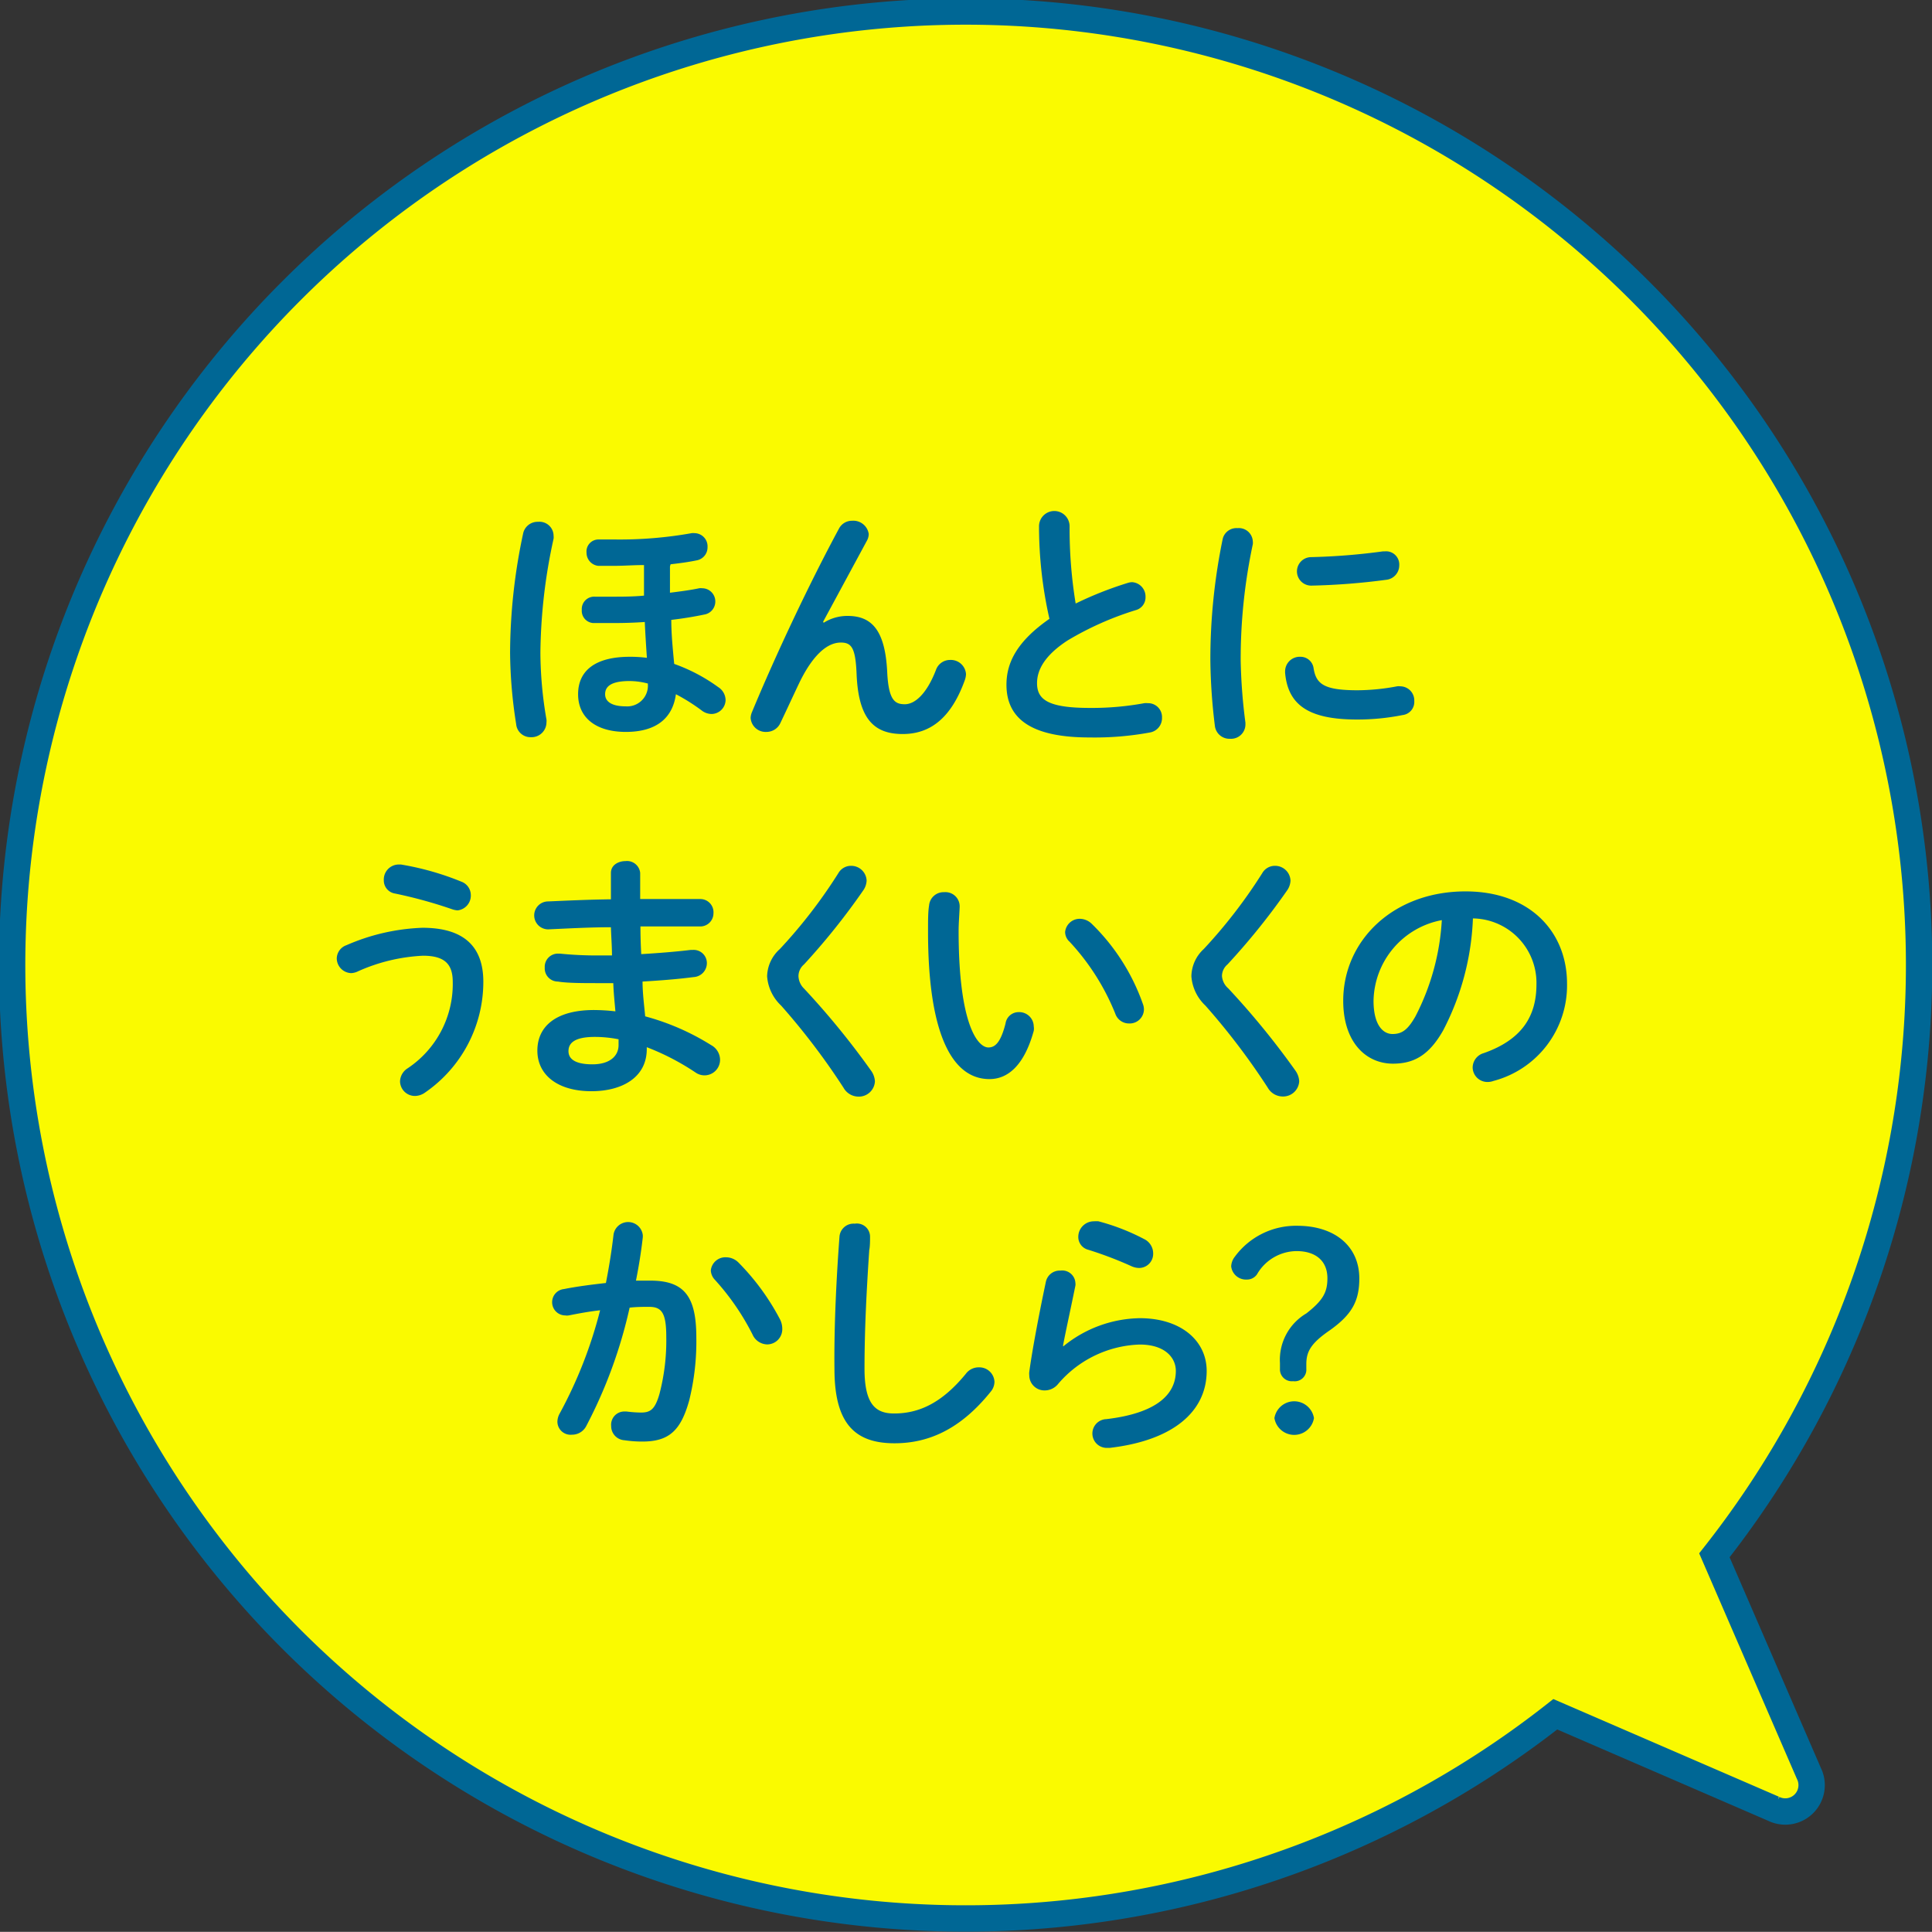 <svg xmlns="http://www.w3.org/2000/svg" viewBox="0 0 146.58 146.57"><rect x="0" y="0" width="146.58" height="146.57" fill="#333333" stroke="none"/><defs><style>.cls-1{fill:#fafa00;}.cls-2{fill:none;stroke:#006795;stroke-width:2px;}.cls-3{fill:#006795;}</style></defs><g id="Layer_2" data-name="Layer 2"><g id="レイヤー_1" data-name="レイヤー 1"><path class="cls-1" d="M130.07,118A72.34,72.34,0,1,0,118,130.06l16.56,7.17a2,2,0,0,0,2.68-2.68Z"/><path class="cls-2" d="M130.07,118A72.34,72.34,0,1,0,118,130.06l16.56,7.17a2,2,0,0,0,2.68-2.68Z"/><path class="cls-3" d="M40.83,39.59A1.07,1.07,0,0,1,42,40.65a.9.9,0,0,1,0,.22A41.78,41.78,0,0,0,41,49.53a30.28,30.28,0,0,0,.46,5.06.9.9,0,0,1,0,.22,1.13,1.13,0,0,1-1.18,1.12,1.09,1.09,0,0,1-1.12-1,36.14,36.14,0,0,1-.46-5.38,43.65,43.65,0,0,1,1-9.12A1.12,1.12,0,0,1,40.83,39.59Zm10,3.38c0,.68,0,1.36,0,2,.8-.1,1.56-.2,2.22-.34a.82.82,0,0,1,.22,0,1,1,0,0,1,1,1,1,1,0,0,1-.86,1c-.76.16-1.62.3-2.48.4,0,1.12.12,2.24.22,3.34a13.18,13.18,0,0,1,3.34,1.76,1.19,1.19,0,0,1,.56,1A1.08,1.08,0,0,1,54,54.17a1.25,1.25,0,0,1-.78-.28,14.53,14.53,0,0,0-1.94-1.22c-.22,1.66-1.32,2.86-3.8,2.86-2.24,0-3.62-1.06-3.62-2.86s1.32-2.84,3.92-2.84a9.65,9.65,0,0,1,1.3.08c-.06-.9-.12-1.8-.16-2.72-.84.06-1.64.08-2.34.08s-1.08,0-1.58,0a.93.93,0,0,1-.86-1,.94.94,0,0,1,1-1c.44,0,.8,0,1.4,0s1.5,0,2.32-.08c0-.72,0-1.46,0-2.2v-.12c-.76,0-1.52.06-2.22.06-.42,0-.72,0-1.26,0a1,1,0,0,1-.88-1,.91.91,0,0,1,.92-1c.4,0,.82,0,1.22,0a31.09,31.09,0,0,0,5.84-.48.75.75,0,0,1,.2,0,1,1,0,0,1,1,1.06,1,1,0,0,1-.8,1c-.58.12-1.26.22-2,.3Zm-1.64,8.9a5.5,5.5,0,0,0-1.42-.2c-1.42,0-1.86.42-1.86,1s.54.92,1.56.92A1.57,1.57,0,0,0,49.15,51.87Z"/><path class="cls-3" d="M62.49,47.25a3.36,3.36,0,0,1,1.82-.52c1.84,0,2.84,1.1,3,4.22.1,2.18.58,2.48,1.34,2.48s1.66-.78,2.36-2.6a1.13,1.13,0,0,1,1.08-.76,1.15,1.15,0,0,1,1.2,1.08,1.58,1.58,0,0,1-.1.48c-1,2.76-2.54,4.06-4.7,4.06s-3.36-1.12-3.5-4.54c-.08-2-.38-2.4-1.2-2.4-1.06,0-2.14,1-3.12,3-.44.92-1,2.14-1.46,3.1a1.16,1.16,0,0,1-1.06.68,1.14,1.14,0,0,1-1.2-1.06,1.26,1.26,0,0,1,.1-.44c1.76-4.24,4.3-9.66,6.6-13.92a1.11,1.11,0,0,1,1-.6,1.18,1.18,0,0,1,1.26,1,1.07,1.07,0,0,1-.12.48l-3.34,6.18Z"/><path class="cls-3" d="M78.83,39.93a1.16,1.16,0,0,1,2.32,0,35,35,0,0,0,.46,5.86,27.38,27.38,0,0,1,3.94-1.56,1.13,1.13,0,0,1,.36-.06,1.09,1.09,0,0,1,1,1.12,1,1,0,0,1-.74,1A23.58,23.58,0,0,0,81,48.59c-1.72,1.12-2.32,2.22-2.32,3.24,0,1.24.82,1.88,4,1.88a22,22,0,0,0,4.14-.36,1.23,1.23,0,0,1,.26,0,1.05,1.05,0,0,1,1.08,1.1,1.1,1.1,0,0,1-.9,1.12,23.13,23.13,0,0,1-4.6.38c-4.2,0-6.3-1.28-6.3-4,0-1.64.76-3.26,3.26-5A31.86,31.86,0,0,1,78.83,39.93Z"/><path class="cls-3" d="M93.89,40.07a1.06,1.06,0,0,1,1.16,1,.9.9,0,0,1,0,.22,41.78,41.78,0,0,0-.92,8.84,41.82,41.82,0,0,0,.36,4.7c0,.06,0,.12,0,.16a1.09,1.09,0,0,1-1.16,1.06,1.11,1.11,0,0,1-1.16-1,43.57,43.57,0,0,1-.34-4.94,45.09,45.09,0,0,1,.94-9.24A1.07,1.07,0,0,1,93.89,40.07ZM103,52.37a16.42,16.42,0,0,0,3-.3,1,1,0,0,1,.24,0,1.07,1.07,0,0,1,1.06,1.12,1,1,0,0,1-.88,1.06,17.47,17.47,0,0,1-3.46.34c-3.7,0-5.24-1.12-5.46-3.54v-.1a1.11,1.11,0,0,1,1.16-1.12,1,1,0,0,1,1,.86C99.85,51.91,100.47,52.37,103,52.37Zm2.08-10.54a1,1,0,0,1,1.08,1.06,1.1,1.1,0,0,1-1,1.1,50.76,50.76,0,0,1-5.64.44,1.08,1.08,0,1,1-.08-2.16,48.6,48.6,0,0,0,5.5-.44Z"/><path class="cls-3" d="M26.65,73.83a1.13,1.13,0,0,1-1.1-1.12,1.09,1.09,0,0,1,.74-1,15.74,15.74,0,0,1,5.76-1.32c3.14,0,4.62,1.42,4.62,4.1a10.2,10.2,0,0,1-4.42,8.4,1.34,1.34,0,0,1-.76.26,1.13,1.13,0,0,1-1.14-1.1,1.22,1.22,0,0,1,.58-1,7.68,7.68,0,0,0,3.42-6.54c0-1.3-.54-2-2.26-2a13.59,13.59,0,0,0-4.92,1.18A1.3,1.3,0,0,1,26.65,73.83ZM35,66.89a1.09,1.09,0,0,1,.72,1,1.13,1.13,0,0,1-1,1.18,1.57,1.57,0,0,1-.4-.08,35,35,0,0,0-4.36-1.2,1,1,0,0,1-.84-1,1.14,1.14,0,0,1,1.1-1.2l.2,0A21.32,21.32,0,0,1,35,66.89Z"/><path class="cls-3" d="M48.57,68.21h1.28c1.16,0,2.26,0,3.28,0a1,1,0,0,1,1,1.08,1,1,0,0,1-1,1c-.78,0-1.64,0-2.54,0l-2,0q0,1,.06,2.1c1.32-.08,2.6-.18,3.76-.32h.16a1,1,0,0,1,1.06,1,1.06,1.06,0,0,1-1,1.06c-1.22.16-2.54.26-3.88.34,0,.88.12,1.76.2,2.64a18.4,18.4,0,0,1,5,2.18,1.28,1.28,0,0,1,.68,1.08,1.18,1.18,0,0,1-1.86,1,18.67,18.67,0,0,0-3.7-1.92v.14c0,2.16-1.88,3.2-4.2,3.2-2.54,0-4.1-1.22-4.1-3.08s1.44-3.08,4.3-3.08a15,15,0,0,1,1.62.1c-.06-.72-.14-1.44-.16-2.14H45.45c-1.2,0-2.42,0-3.12-.12a1,1,0,0,1-1-1.06,1,1,0,0,1,1-1.06h.14a27.62,27.62,0,0,0,2.88.14h1.08c0-.72-.06-1.42-.08-2.14-1.7,0-3.36.1-4.76.16a1.06,1.06,0,0,1,0-2.12c1.4-.06,3.06-.14,4.76-.16v-2c0-.6.56-.9,1.12-.9a1,1,0,0,1,1.1.9ZM46.93,79.29v-.44a9.31,9.31,0,0,0-1.8-.18c-1.56,0-2,.48-2,1.08s.52,1,1.82,1S46.93,80.13,46.93,79.29Z"/><path class="cls-3" d="M64.55,65.69a1.17,1.17,0,0,1,1.2,1.12,1.4,1.4,0,0,1-.24.72A51.9,51.9,0,0,1,61,73.17a1.17,1.17,0,0,0-.42.88A1.38,1.38,0,0,0,61,75a60.45,60.45,0,0,1,5.08,6.22,1.53,1.53,0,0,1,.3.82,1.22,1.22,0,0,1-1.26,1.16A1.31,1.31,0,0,1,64,82.53a52.32,52.32,0,0,0-4.74-6.24,3.39,3.39,0,0,1-1.06-2.22A2.87,2.87,0,0,1,59.17,72a38.63,38.63,0,0,0,4.44-5.76A1.1,1.1,0,0,1,64.55,65.69Z"/><path class="cls-3" d="M71.63,67.69a1.08,1.08,0,0,1,1.18,1.06c0,.28-.08,1.26-.08,1.88,0,7,1.42,8.84,2.26,8.84.48,0,.92-.32,1.3-1.82a1,1,0,0,1,1-.86,1.1,1.1,0,0,1,1.14,1.08,1,1,0,0,1,0,.34c-.74,2.68-2,3.66-3.36,3.66-2.9,0-4.66-3.58-4.66-11.18,0-.92,0-1.52.08-2A1.1,1.1,0,0,1,71.63,67.69Zm15.08,8.48a1.18,1.18,0,0,1,.08.42,1.08,1.08,0,0,1-1.12,1.06,1.1,1.1,0,0,1-1.06-.76,17.68,17.68,0,0,0-3.46-5.44,1,1,0,0,1-.34-.74,1.11,1.11,0,0,1,1.14-1,1.32,1.32,0,0,1,.88.38A15.79,15.79,0,0,1,86.71,76.17Z"/><path class="cls-3" d="M96.71,65.69a1.17,1.17,0,0,1,1.2,1.12,1.4,1.4,0,0,1-.24.72,51.9,51.9,0,0,1-4.54,5.64,1.17,1.17,0,0,0-.42.88,1.38,1.38,0,0,0,.48.94,60.45,60.45,0,0,1,5.08,6.22,1.53,1.53,0,0,1,.3.82,1.22,1.22,0,0,1-1.26,1.16,1.31,1.31,0,0,1-1.12-.66,52.32,52.32,0,0,0-4.74-6.24,3.39,3.39,0,0,1-1.06-2.22A2.87,2.87,0,0,1,91.33,72a38.63,38.63,0,0,0,4.44-5.76A1.1,1.1,0,0,1,96.71,65.69Z"/><path class="cls-3" d="M101.91,75.93c0-4.56,3.78-8.3,9.28-8.3,4.88,0,7.7,3.06,7.7,7a7.49,7.49,0,0,1-5.58,7.38,1.31,1.31,0,0,1-.46.08A1.12,1.12,0,0,1,111.73,81a1.15,1.15,0,0,1,.84-1.1c2.84-1,4-2.74,4-5.22a4.89,4.89,0,0,0-4.82-5,20,20,0,0,1-2.26,8.5c-1.1,1.94-2.28,2.52-3.82,2.52C103.61,80.69,101.91,79.05,101.91,75.93Zm2.3,0c0,1.84.72,2.52,1.44,2.52s1.16-.32,1.74-1.34a18.09,18.09,0,0,0,2-7.3A6.34,6.34,0,0,0,104.21,75.93Z"/><path class="cls-3" d="M44.47,108.21a1.21,1.21,0,0,1-1.08.64,1,1,0,0,1-1.1-1,1.35,1.35,0,0,1,.18-.62,33.72,33.72,0,0,0,3.06-7.82c-.82.09-1.62.24-2.38.39a.77.77,0,0,1-.26,0,1,1,0,0,1-1-1,1,1,0,0,1,.9-1c1-.2,2.12-.34,3.18-.46.24-1.22.44-2.46.58-3.68a1.12,1.12,0,0,1,2.22.06v.14c-.12,1.08-.3,2.2-.52,3.3.4,0,.76,0,1.08,0,2.56,0,3.5,1.16,3.5,4.31a18.63,18.63,0,0,1-.54,4.78c-.64,2.3-1.54,3.12-3.56,3.12a9.22,9.22,0,0,1-1.36-.1,1.07,1.07,0,0,1-1-1.08,1,1,0,0,1,1-1.1l.16,0a9.48,9.48,0,0,0,1.1.08c.7,0,1.06-.22,1.4-1.4a16,16,0,0,0,.52-4.34c0-1.81-.34-2.28-1.3-2.28-.44,0-.94,0-1.48.06A36.17,36.17,0,0,1,44.47,108.21Zm14.72-8.09a1.59,1.59,0,0,1,.16.69A1.15,1.15,0,0,1,58.19,102a1.25,1.25,0,0,1-1.1-.76,18.69,18.69,0,0,0-2.84-4.13,1.1,1.1,0,0,1-.32-.72,1.11,1.11,0,0,1,1.16-1,1.34,1.34,0,0,1,.92.38A18,18,0,0,1,59.19,100.12Z"/><path class="cls-3" d="M63.69,93.84a1.07,1.07,0,0,1,1.16-1,1,1,0,0,1,1.16,1c0,.22,0,.74-.06,1-.2,3-.36,6-.36,9,0,2.68.82,3.4,2.24,3.4,1.86,0,3.6-.76,5.44-3a1.21,1.21,0,0,1,1-.5,1.15,1.15,0,0,1,1.18,1.1,1.19,1.19,0,0,1-.28.74c-2.28,2.84-4.7,3.92-7.3,3.92-3,0-4.56-1.48-4.56-5.64C63.27,100.59,63.47,96.79,63.69,93.84Z"/><path class="cls-3" d="M80.67,102.15a9.38,9.38,0,0,1,5.8-2.14c3.14,0,5.08,1.72,5.08,4,0,3.08-2.54,5.28-7.36,5.84l-.18,0a1.09,1.09,0,0,1-.08-2.18c3.92-.46,5.28-1.94,5.28-3.66,0-1-.82-2-2.74-2a8.48,8.48,0,0,0-6.2,3,1.3,1.3,0,0,1-1,.48,1.15,1.15,0,0,1-1.18-1.16,1,1,0,0,1,0-.24c.2-1.48.68-4.1,1.26-6.84a1.07,1.07,0,0,1,1.1-.85,1,1,0,0,1,1.14.94.65.65,0,0,1,0,.2c-.38,1.87-.72,3.39-.94,4.55ZM86.79,94a1.21,1.21,0,0,1,.7,1.1,1.07,1.07,0,0,1-1.06,1.1,1.44,1.44,0,0,1-.6-.14,29,29,0,0,0-3.26-1.24,1,1,0,0,1-.76-1A1.18,1.18,0,0,1,83,92.66a2.23,2.23,0,0,1,.34,0A16.38,16.38,0,0,1,86.79,94Z"/><path class="cls-3" d="M99.11,103.85a.88.88,0,0,1-1,.94.9.9,0,0,1-1-.94v-.44a4.08,4.08,0,0,1,2-3.76c1.28-1,1.6-1.62,1.6-2.67,0-1.34-.92-2.06-2.34-2.06a3.5,3.5,0,0,0-3,1.76.92.92,0,0,1-.78.4,1.13,1.13,0,0,1-1.18-1,1.27,1.27,0,0,1,.28-.74A5.75,5.75,0,0,1,98.43,93c2.78,0,4.7,1.5,4.7,4,0,1.73-.58,2.75-2.24,3.93-1.46,1-1.78,1.64-1.78,2.58Zm.58,3.74a1.52,1.52,0,0,1-3,0,1.52,1.52,0,0,1,3,0Z"/></g></g></svg>
